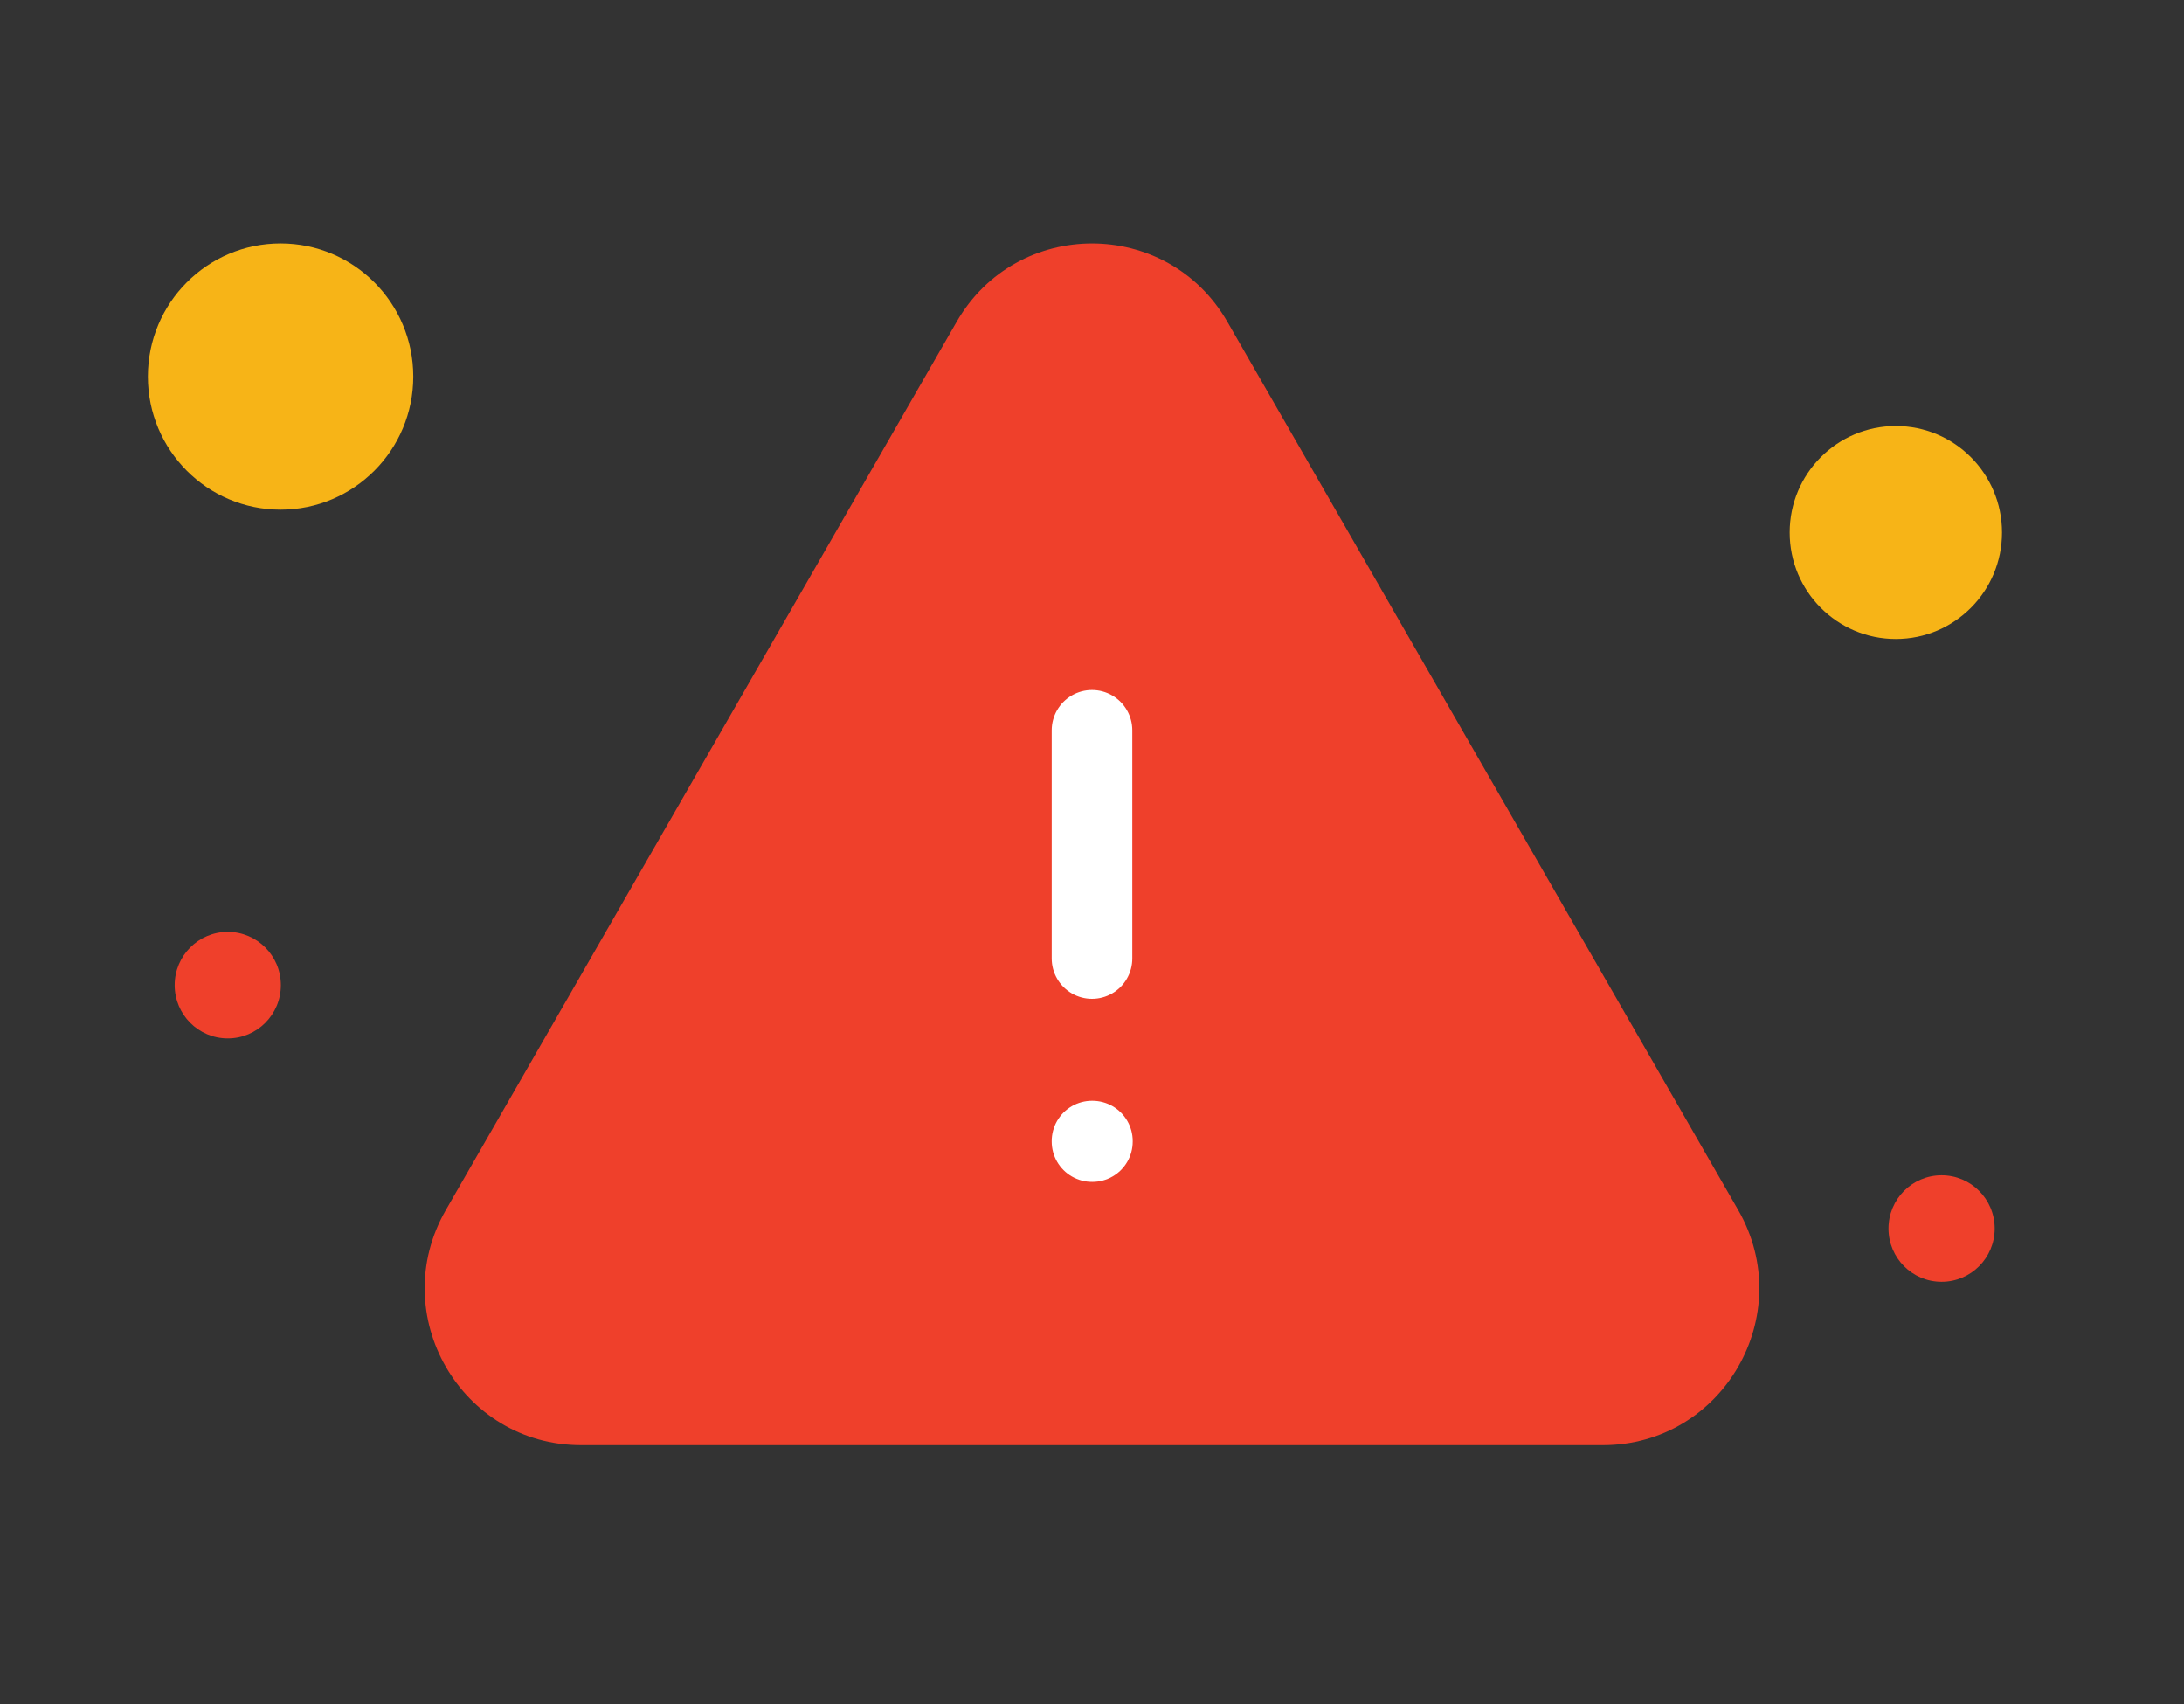 <svg width="100" height="78" viewBox="0 0 100 78" fill="none" xmlns="http://www.w3.org/2000/svg">
<rect x="0" y="0" width="100" height="78" fill="#333333" stroke="none"/>
<path d="M20.413 55.39C17.659 60.175 21.104 66.152 26.609 66.152H73.393C78.895 66.152 82.339 60.175 79.588 55.39L56.199 14.731C53.445 9.947 46.556 9.947 43.802 14.731L20.413 55.39Z" fill="#EF402B"/>
<path d="M50 33.429V43.875V33.429ZM50 52.232H50.019V52.255H50V52.232Z" fill="#EF402B"/>
<path d="M50 33.429V43.875M50 52.232H50.019V52.255H50V52.232Z" stroke="white" stroke-width="3.69" stroke-linecap="round" stroke-linejoin="round"/>
<ellipse cx="12.847" cy="17.236" rx="6.076" ry="6.094" fill="#F7B417"/>
<ellipse cx="86.806" cy="24.375" rx="4.861" ry="4.875" fill="#F7B417"/>
<ellipse cx="10.429" cy="45.094" rx="2.431" ry="2.438" fill="#EF402B"/>
<ellipse cx="88.901" cy="56.236" rx="2.431" ry="2.438" fill="#EF402B"/>
</svg>
